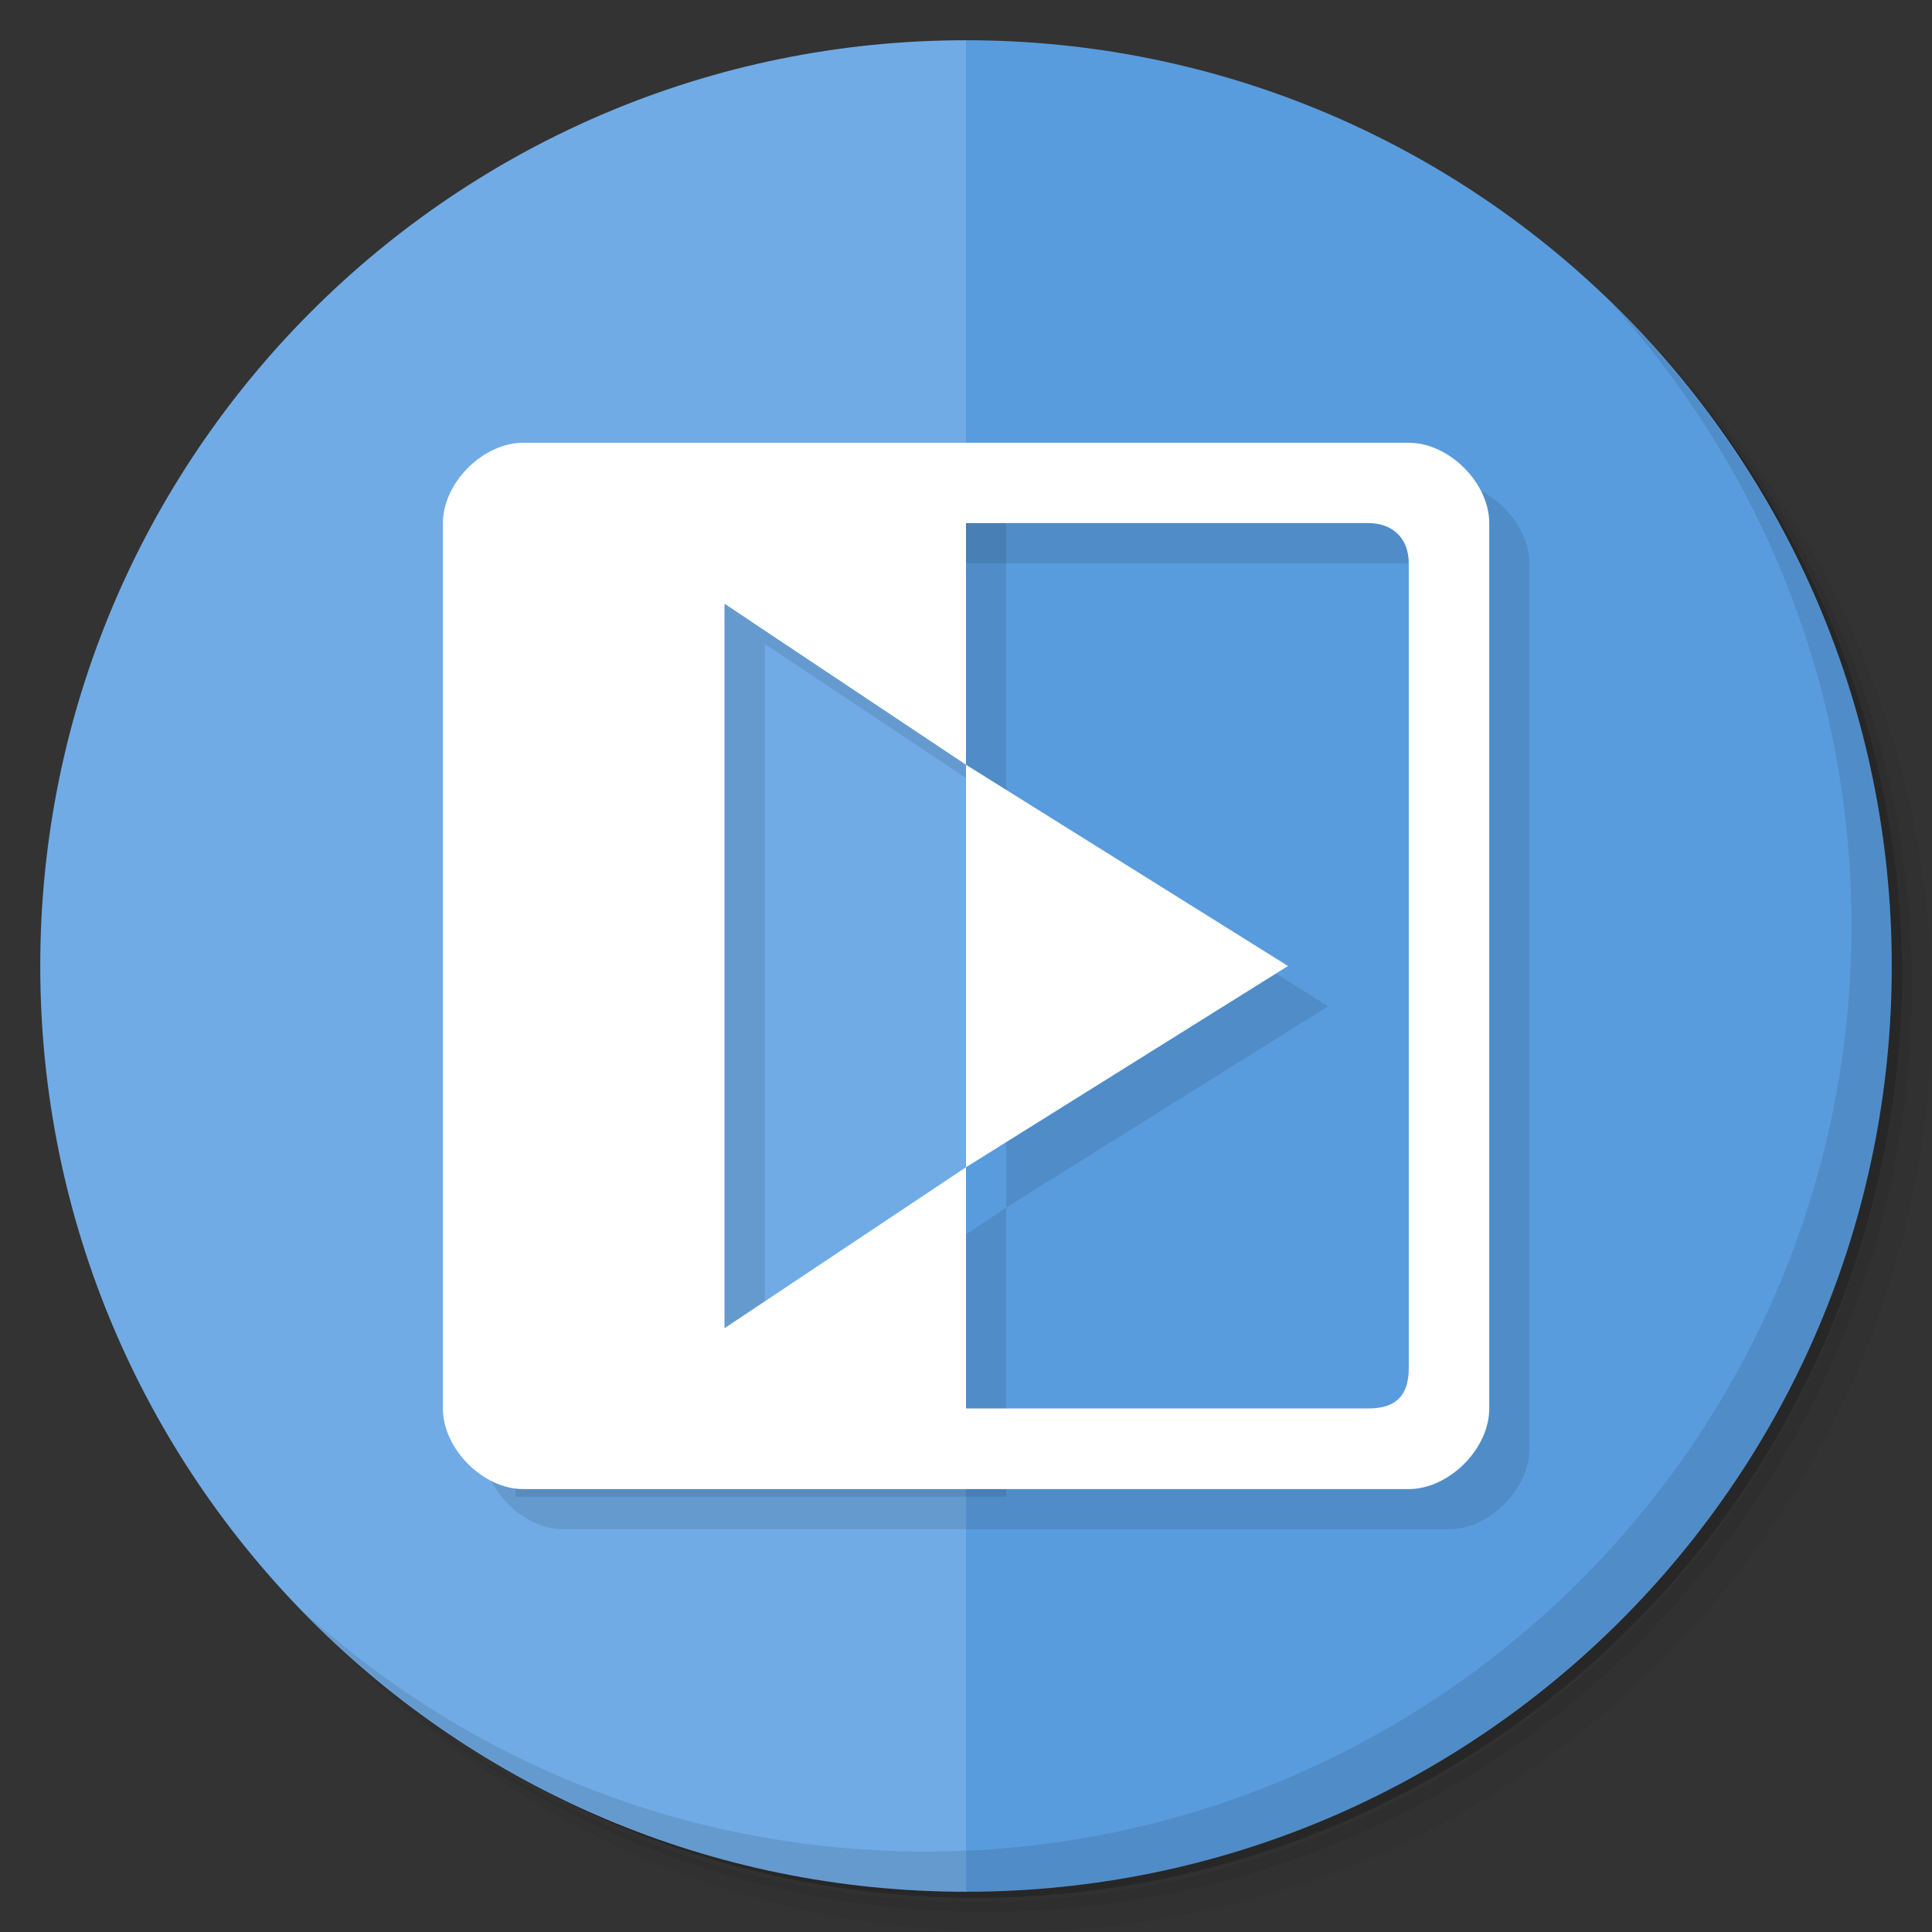 <svg xmlns="http://www.w3.org/2000/svg" viewBox="0 0 48 48"><rect x="0" y="0" width="48" height="48" fill="#333333" stroke="none"/><defs><clipPath><g transform="translate(0,-1004.362)"><path d="m -24 13 c 0 1.105 -0.672 2 -1.5 2 -0.828 0 -1.5 -0.895 -1.5 -2 0 -1.105 0.672 -2 1.5 -2 0.828 0 1.5 0.895 1.5 2 z" transform="matrix(15.333,0,0,11.5,415,878.862)" fill="#1890d0"/></g></clipPath><clipPath><g transform="translate(0,-1004.362)"><path d="m -24 13 c 0 1.105 -0.672 2 -1.5 2 -0.828 0 -1.5 -0.895 -1.5 -2 0 -1.105 0.672 -2 1.5 -2 0.828 0 1.5 0.895 1.5 2 z" transform="matrix(15.333,0,0,11.5,415,878.862)" fill="#1890d0"/></g></clipPath></defs><g><path d="m 36.31 5 c 5.859 4.062 9.688 10.831 9.688 18.5 c 0 12.426 -10.07 22.5 -22.5 22.5 c -7.669 0 -14.438 -3.828 -18.5 -9.688 c 1.037 1.822 2.306 3.499 3.781 4.969 c 4.085 3.712 9.514 5.969 15.469 5.969 c 12.703 0 23 -10.298 23 -23 c 0 -5.954 -2.256 -11.384 -5.969 -15.469 c -1.469 -1.475 -3.147 -2.744 -4.969 -3.781 z m 4.969 3.781 c 3.854 4.113 6.219 9.637 6.219 15.719 c 0 12.703 -10.297 23 -23 23 c -6.081 0 -11.606 -2.364 -15.719 -6.219 c 4.16 4.144 9.883 6.719 16.219 6.719 c 12.703 0 23 -10.298 23 -23 c 0 -6.335 -2.575 -12.06 -6.719 -16.219 z" opacity="0.05"/><path d="m 41.28 8.781 c 3.712 4.085 5.969 9.514 5.969 15.469 c 0 12.703 -10.297 23 -23 23 c -5.954 0 -11.384 -2.256 -15.469 -5.969 c 4.113 3.854 9.637 6.219 15.719 6.219 c 12.703 0 23 -10.298 23 -23 c 0 -6.081 -2.364 -11.606 -6.219 -15.719 z" opacity="0.1"/><path d="m 31.25 2.375 c 8.615 3.154 14.75 11.417 14.75 21.13 c 0 12.426 -10.07 22.5 -22.5 22.5 c -9.708 0 -17.971 -6.135 -21.12 -14.75 a 23 23 0 0 0 44.875 -7 a 23 23 0 0 0 -16 -21.875 z" opacity="0.2"/></g><path d="M 24 1 L 24 47 C 36.703 47 47 36.703 47 24 C 47 11.297 36.703 1 24 1 z " fill="#599cde" fill-rule="evenodd" stroke="none" fill-opacity="1"/><path d="M 24 1 C 11.297 1 1 11.297 1 24 C 1 36.703 11.297 47 24 47 L 24 1 z " fill="#70abe5" fill-rule="evenodd" stroke="none" fill-opacity="1"/><path d="m 14,12 c -1,0 -1.996,0.996 -1.996,1.996 l 0,22 c 0,1 0.996,2 1.996,2 l 22,0 c 1,0 2,-1 2,-2 l 0,-22 C 38,12.996 37,12 36,12 m -22,1.996 21,0 c 0.574,0 1,0.352 1,1 l 0,20 c 0,0.707 -0.352,0.996 -1,0.996 l -20.523,0 c -0.441,0 -0.852,0.098 -0.852,-0.344 l 0,-21.258 c 0,-0.441 -0.063,-0.398 0.375,-0.398 m 0,0.004" opacity="0.1" fill="#000" fill-rule="nonzero" stroke="none" fill-opacity="1"/><path d="m 25 20 0 -7.188 -12.191 0 0 24.375 12.191 0 0 -7.188 -6 4 0 -18 m 6 4" opacity="0.1" fill="#000" fill-rule="nonzero" stroke="none" fill-opacity="1"/><path d="m 25 20 0 10 8 -5 m -8 -5" opacity="0.1" fill="#000" fill-rule="nonzero" stroke="none" fill-opacity="1"/><path d="m 13,11 c -1,0 -1.996,0.996 -1.996,1.996 l 0,22 c 0,1 0.996,2 1.996,2 l 22,0 c 1,0 2,-1 2,-2 l 0,-22 C 37,11.996 36,11 35,11 m -22,1.996 21,0 c 0.574,0 1,0.352 1,1 l 0,20 c 0,0.707 -0.352,0.996 -1,0.996 l -20.523,0 c -0.441,0 -0.852,0.098 -0.852,-0.344 l 0,-21.258 c 0,-0.441 -0.063,-0.398 0.375,-0.398 m 0,0.004" fill="#fff" fill-rule="nonzero" stroke="none" fill-opacity="1"/><path d="m 24 19 0 -7.188 -12.191 0 0 24.375 12.191 0 0 -7.188 -6 4 0 -18 m 6 4" fill="#fff" fill-rule="nonzero" stroke="none" fill-opacity="1"/><path d="m 24 19 0 10 8 -5 m -8 -5" fill="#fff" fill-rule="nonzero" stroke="none" fill-opacity="1"/><g><path d="m 40.03 7.531 c 3.712 4.084 5.969 9.514 5.969 15.469 0 12.703 -10.297 23 -23 23 c -5.954 0 -11.384 -2.256 -15.469 -5.969 4.178 4.291 10.01 6.969 16.469 6.969 c 12.703 0 23 -10.298 23 -23 0 -6.462 -2.677 -12.291 -6.969 -16.469 z" opacity="0.1"/></g></svg>